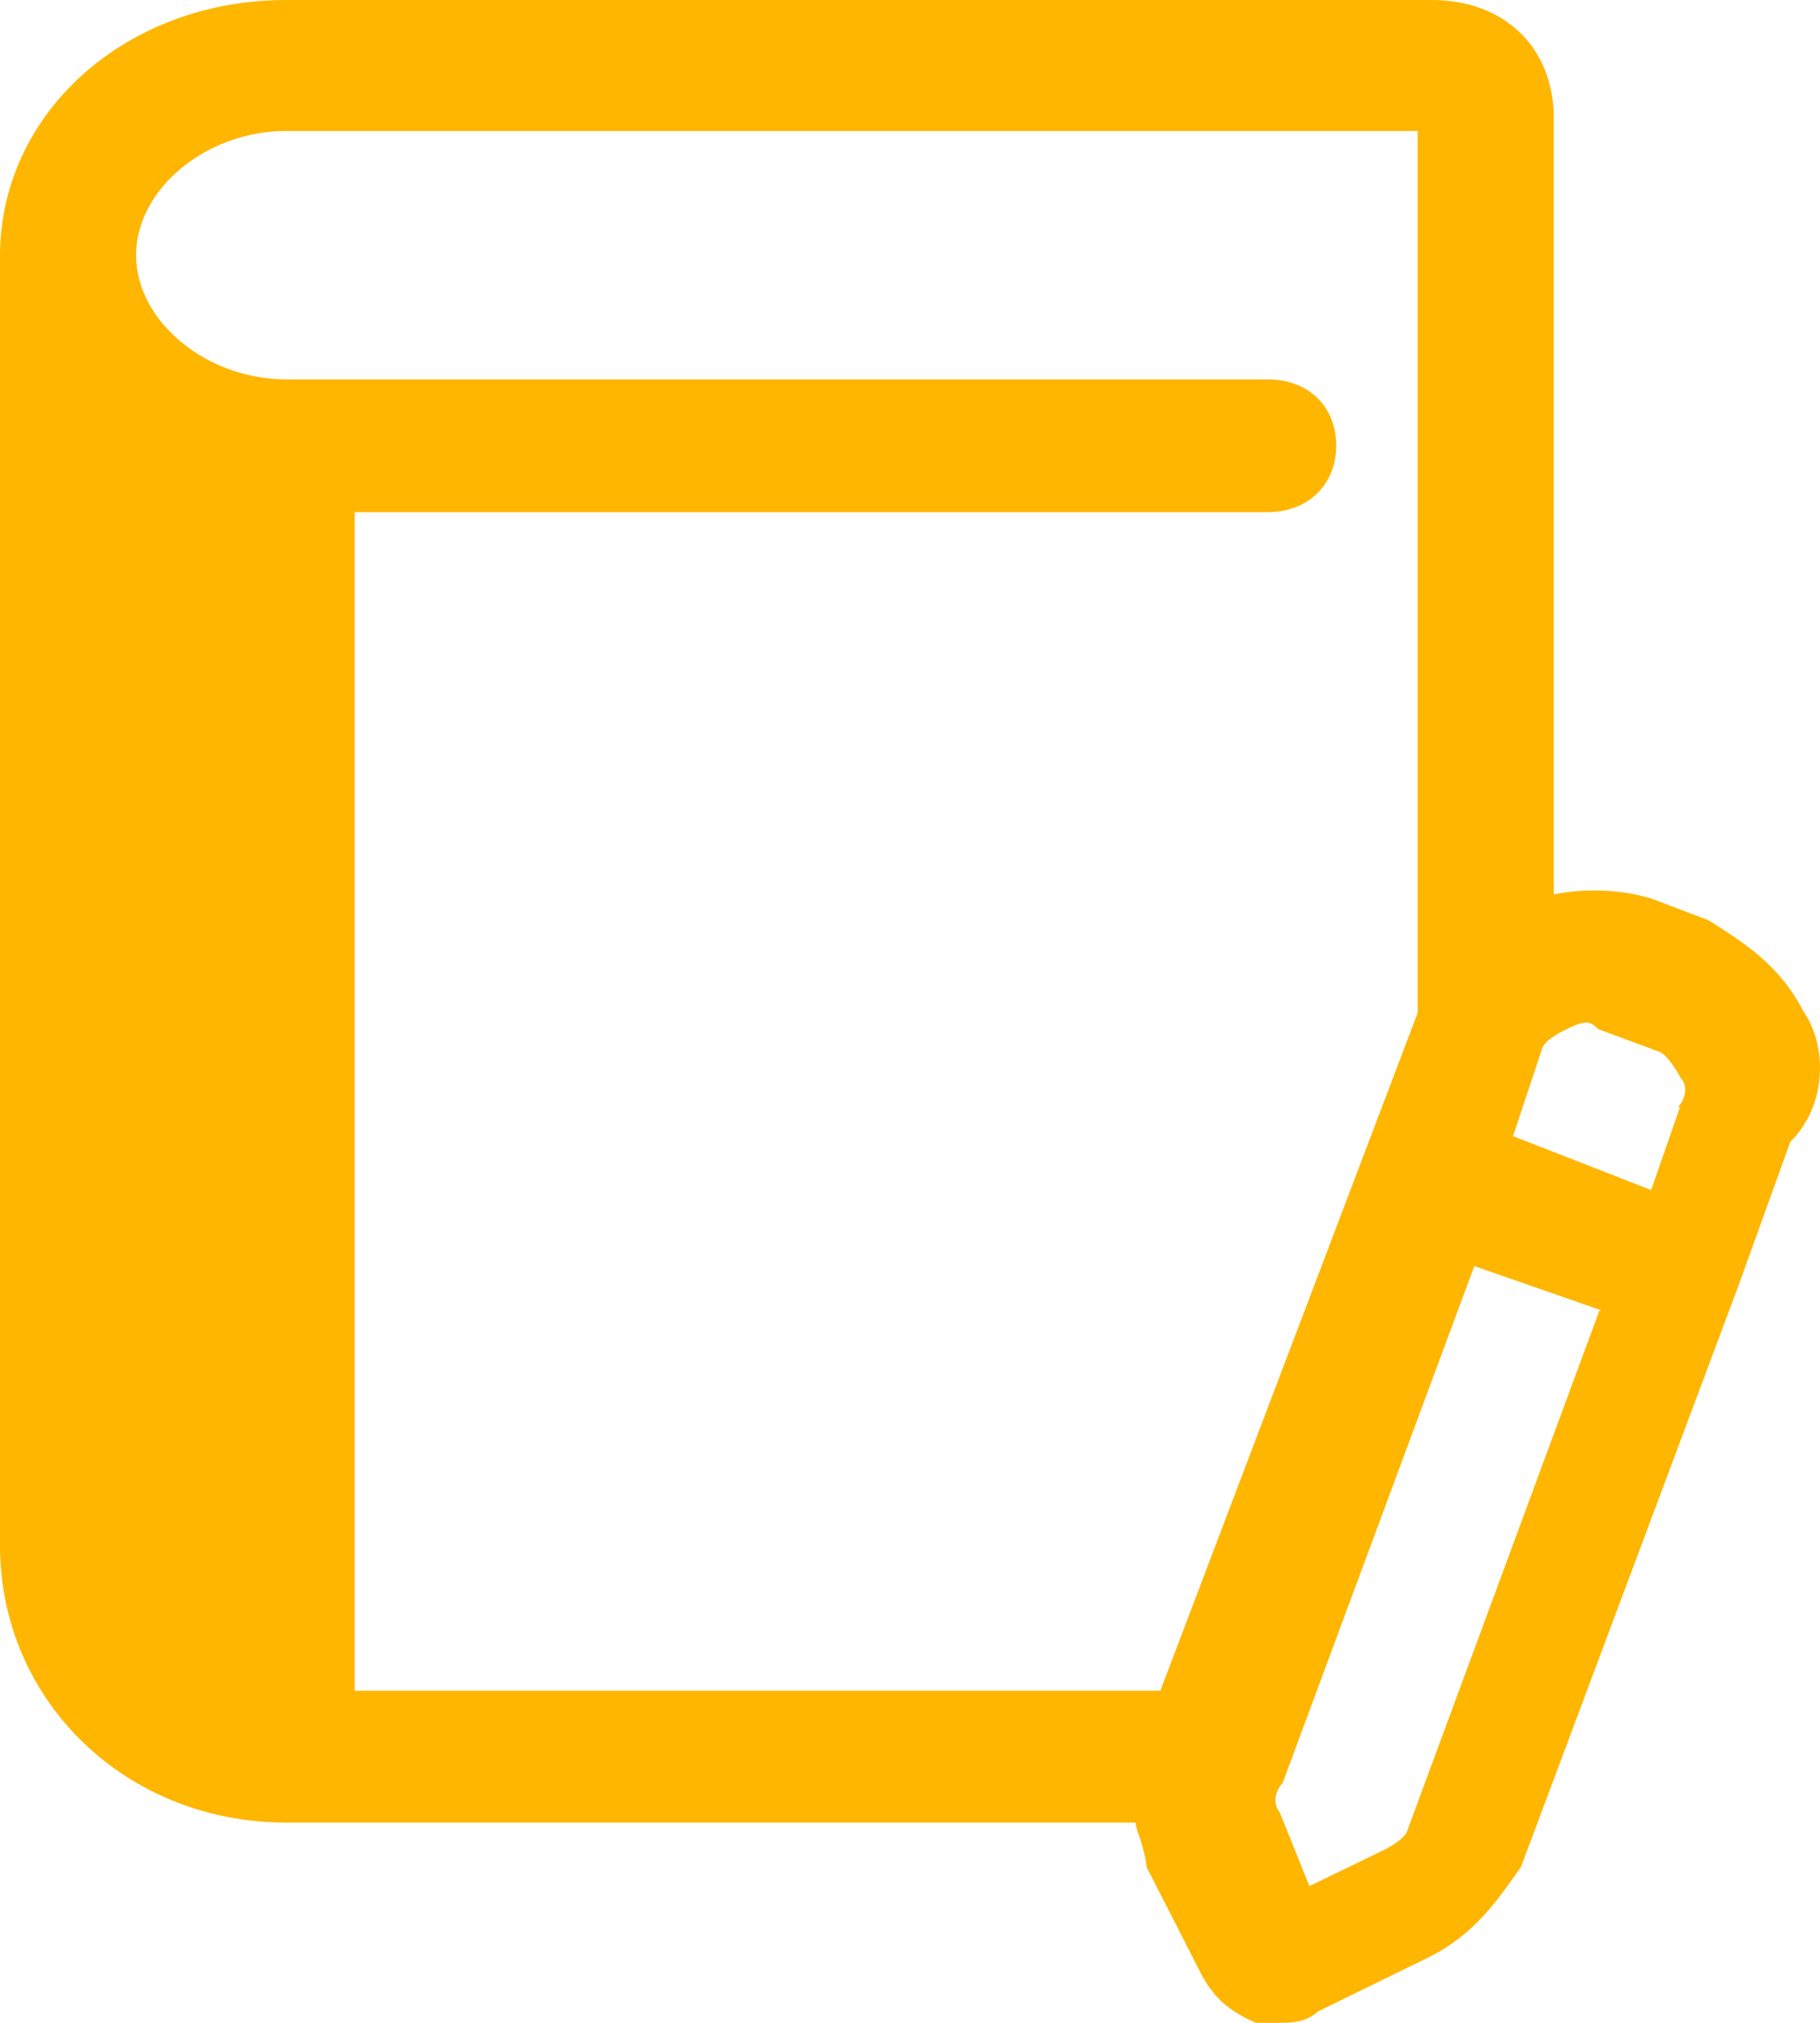 <svg width="18" height="20" viewBox="0 0 18 20" fill="none" xmlns="http://www.w3.org/2000/svg">
<path d="M17.833 9.995C17.598 9.538 17.244 9.319 16.9 9.1L16.35 8.891C16.065 8.796 15.691 8.777 15.367 8.843V1.171C15.367 0.466 14.876 0 14.159 0H2.83C1.248 0 0 1.114 0 2.532V15.278C0 16.821 1.248 18.02 2.83 18.02H11.23C11.24 18.087 11.26 18.134 11.28 18.191C11.299 18.267 11.329 18.334 11.339 18.458L11.879 19.515C12.007 19.753 12.144 19.876 12.419 20H12.645C12.763 20 12.911 20 13.038 19.886L14.109 19.362C14.581 19.134 14.807 18.791 15.043 18.458L17.195 12.708L17.706 11.29C18.079 10.919 18.069 10.328 17.833 9.995ZM15.819 12.956L13.923 18.087C13.923 18.087 13.923 18.172 13.677 18.296L12.95 18.648L12.655 17.915C12.596 17.849 12.596 17.725 12.685 17.63L14.581 12.518L15.839 12.956H15.819ZM3.498 5.064H12.537C12.93 5.064 13.215 4.798 13.215 4.407C13.215 4.017 12.94 3.751 12.537 3.751H2.83C2.044 3.751 1.346 3.179 1.346 2.523C1.346 1.866 2.044 1.295 2.83 1.295H14.021V10.014L11.476 16.716H3.508V5.064H3.498ZM16.615 10.947L16.33 11.766L14.964 11.233L15.249 10.376C15.249 10.376 15.249 10.29 15.495 10.176C15.583 10.129 15.652 10.11 15.691 10.11C15.711 10.11 15.74 10.11 15.809 10.176L16.399 10.395C16.399 10.395 16.477 10.395 16.625 10.662C16.684 10.719 16.684 10.852 16.595 10.947H16.615Z" fill="#FFB600"/>
</svg>
